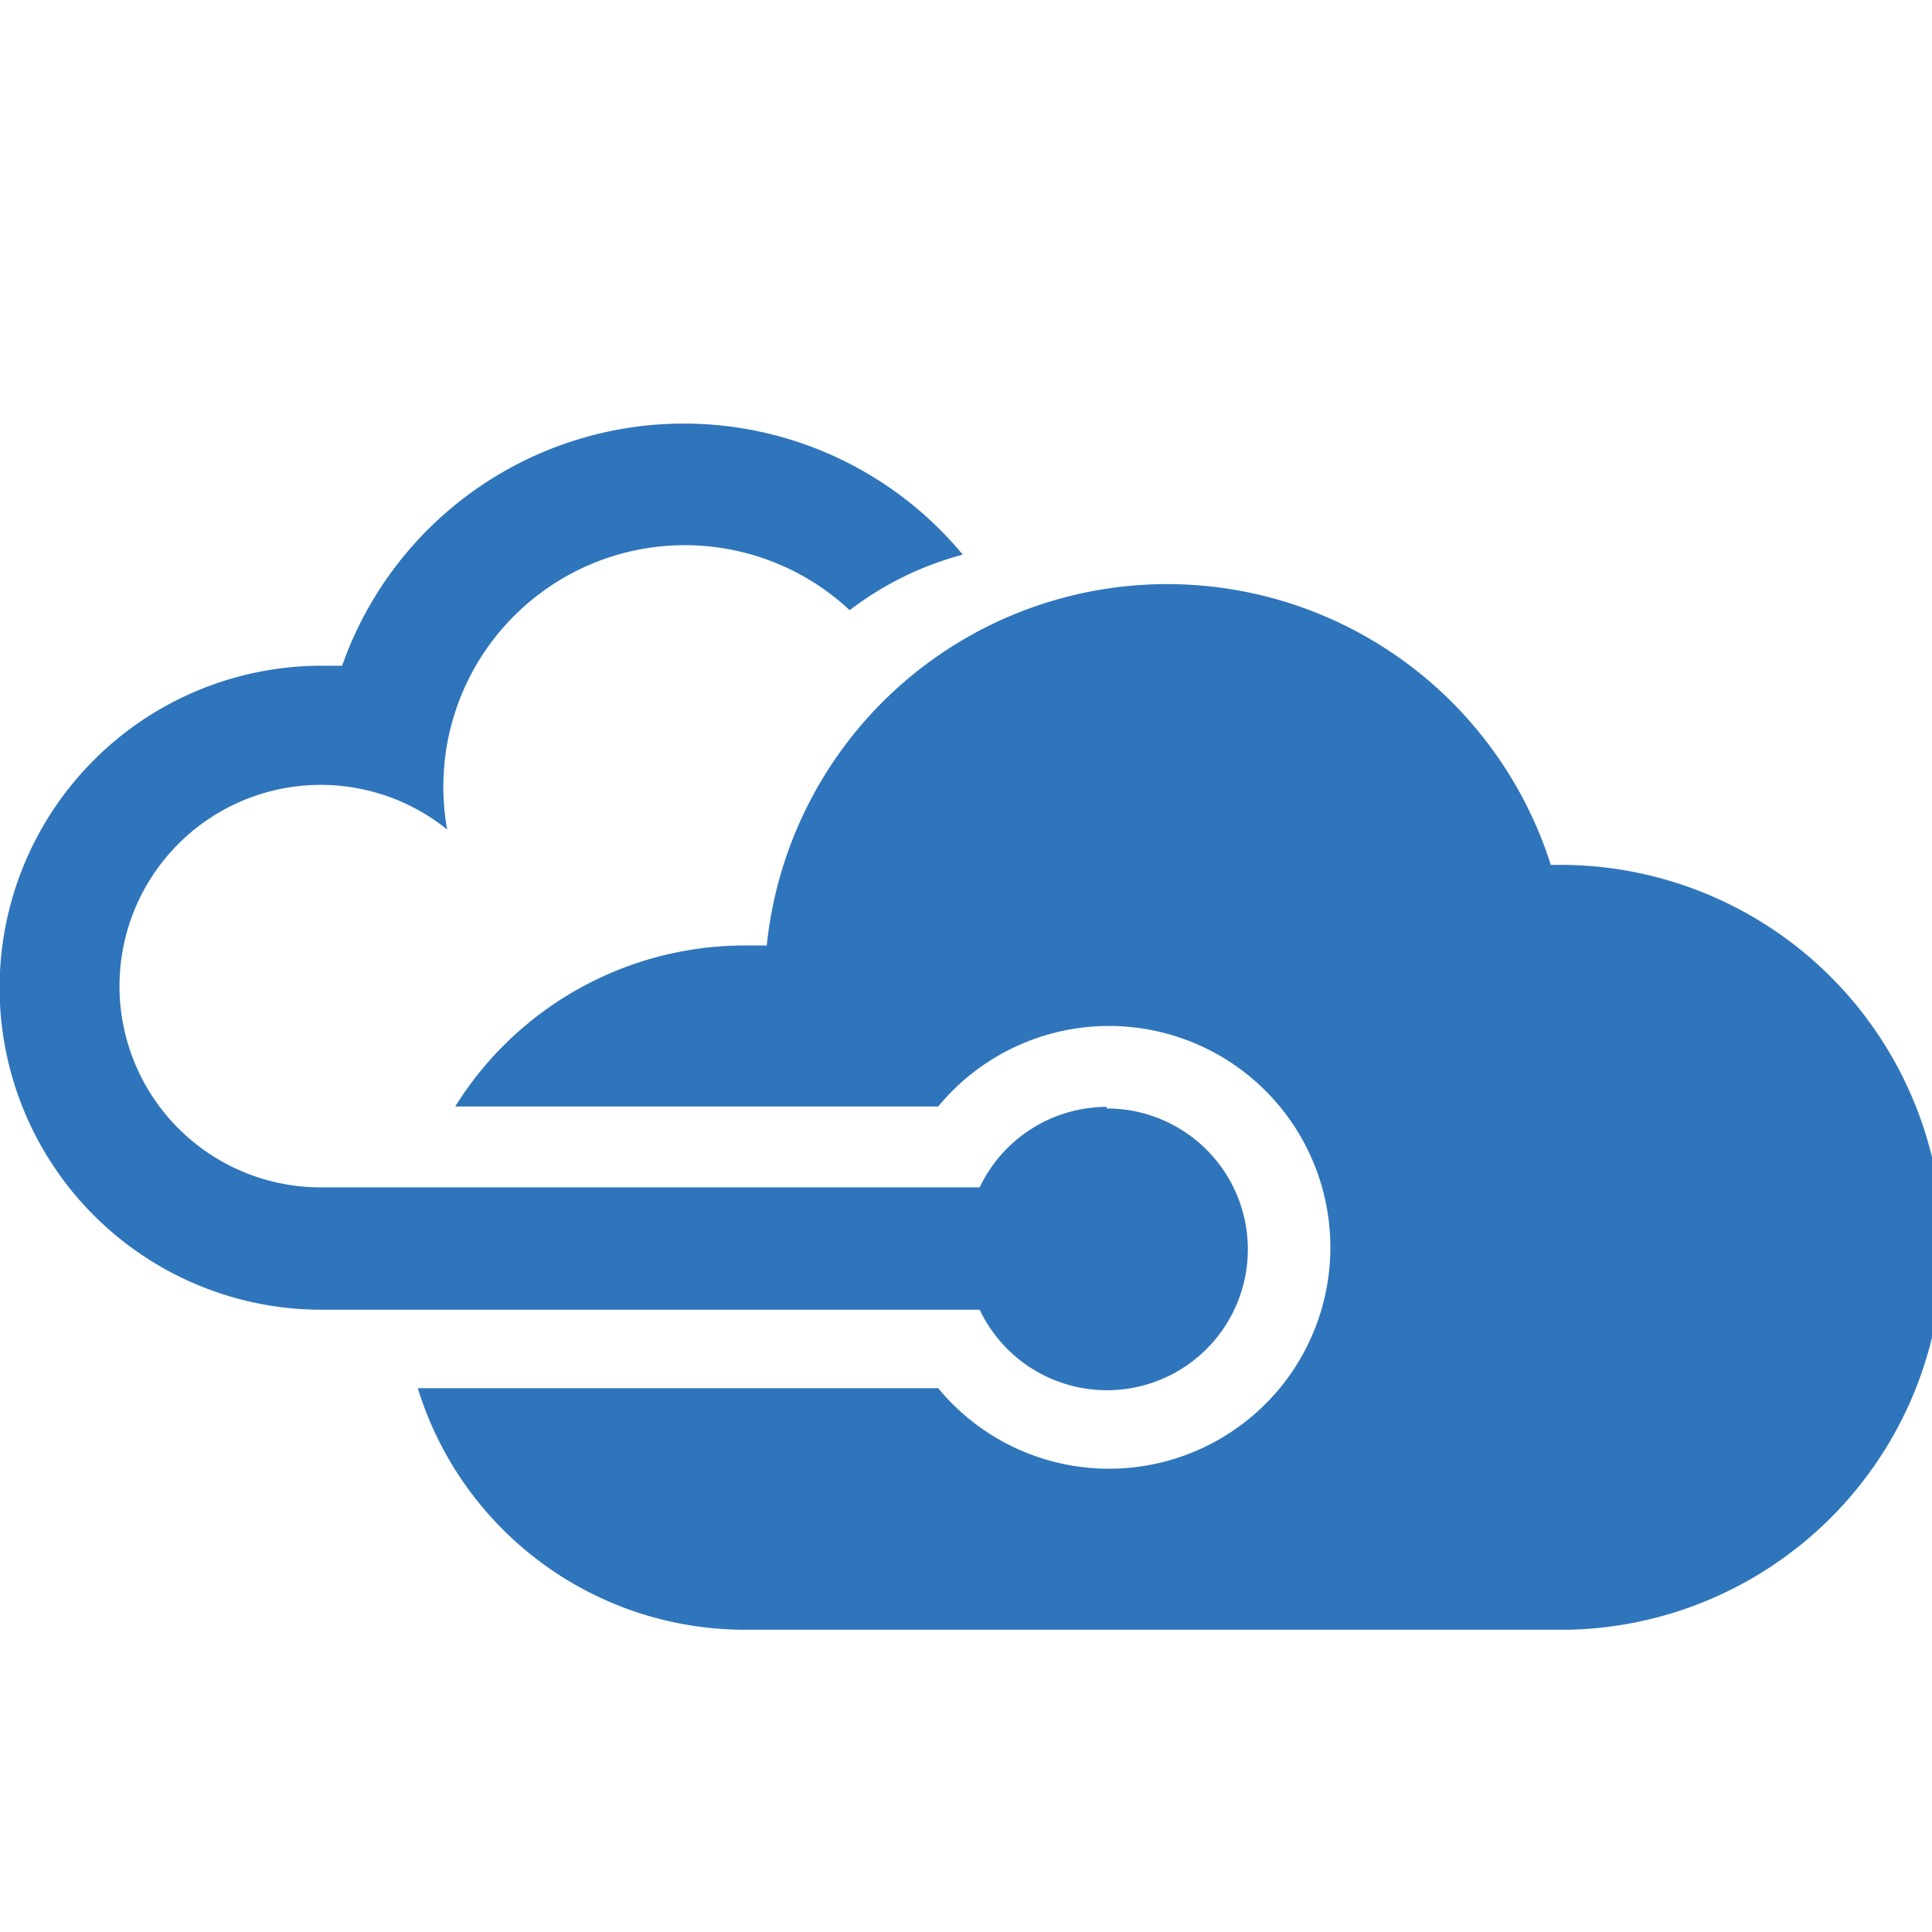 <svg id="Layer_1" data-name="Layer 1" xmlns="http://www.w3.org/2000/svg" viewBox="0 0 48 48"><defs><style>.cls-1{fill:#2f75bb;}</style></defs><title>icons-azure</title><g id="_Group_" data-name="&lt;Group&gt;"><path id="_Path_" data-name="&lt;Path&gt;" class="cls-1" d="M38.53,21.49a10,10,0,0,0-19.48,2l-.54,0a8.48,8.48,0,0,0-7.2,4h12a5.5,5.5,0,1,1,0,7H10.38a8.5,8.5,0,0,0,8.12,6l.49,0v0H39v0a9.5,9.5,0,0,0-.47-19Z"/></g><path class="cls-1" d="M27.49,27.5a3.5,3.5,0,0,0-3.15,2H8a5,5,0,1,1,3.11-8.89,6,6,0,0,1,10-5.45,8,8,0,0,1,2.81-1.38A9,9,0,0,0,8.5,16.54l-.51,0a8,8,0,0,0,0,16H24.34a3.5,3.5,0,1,0,3.16-5Z"/></svg>